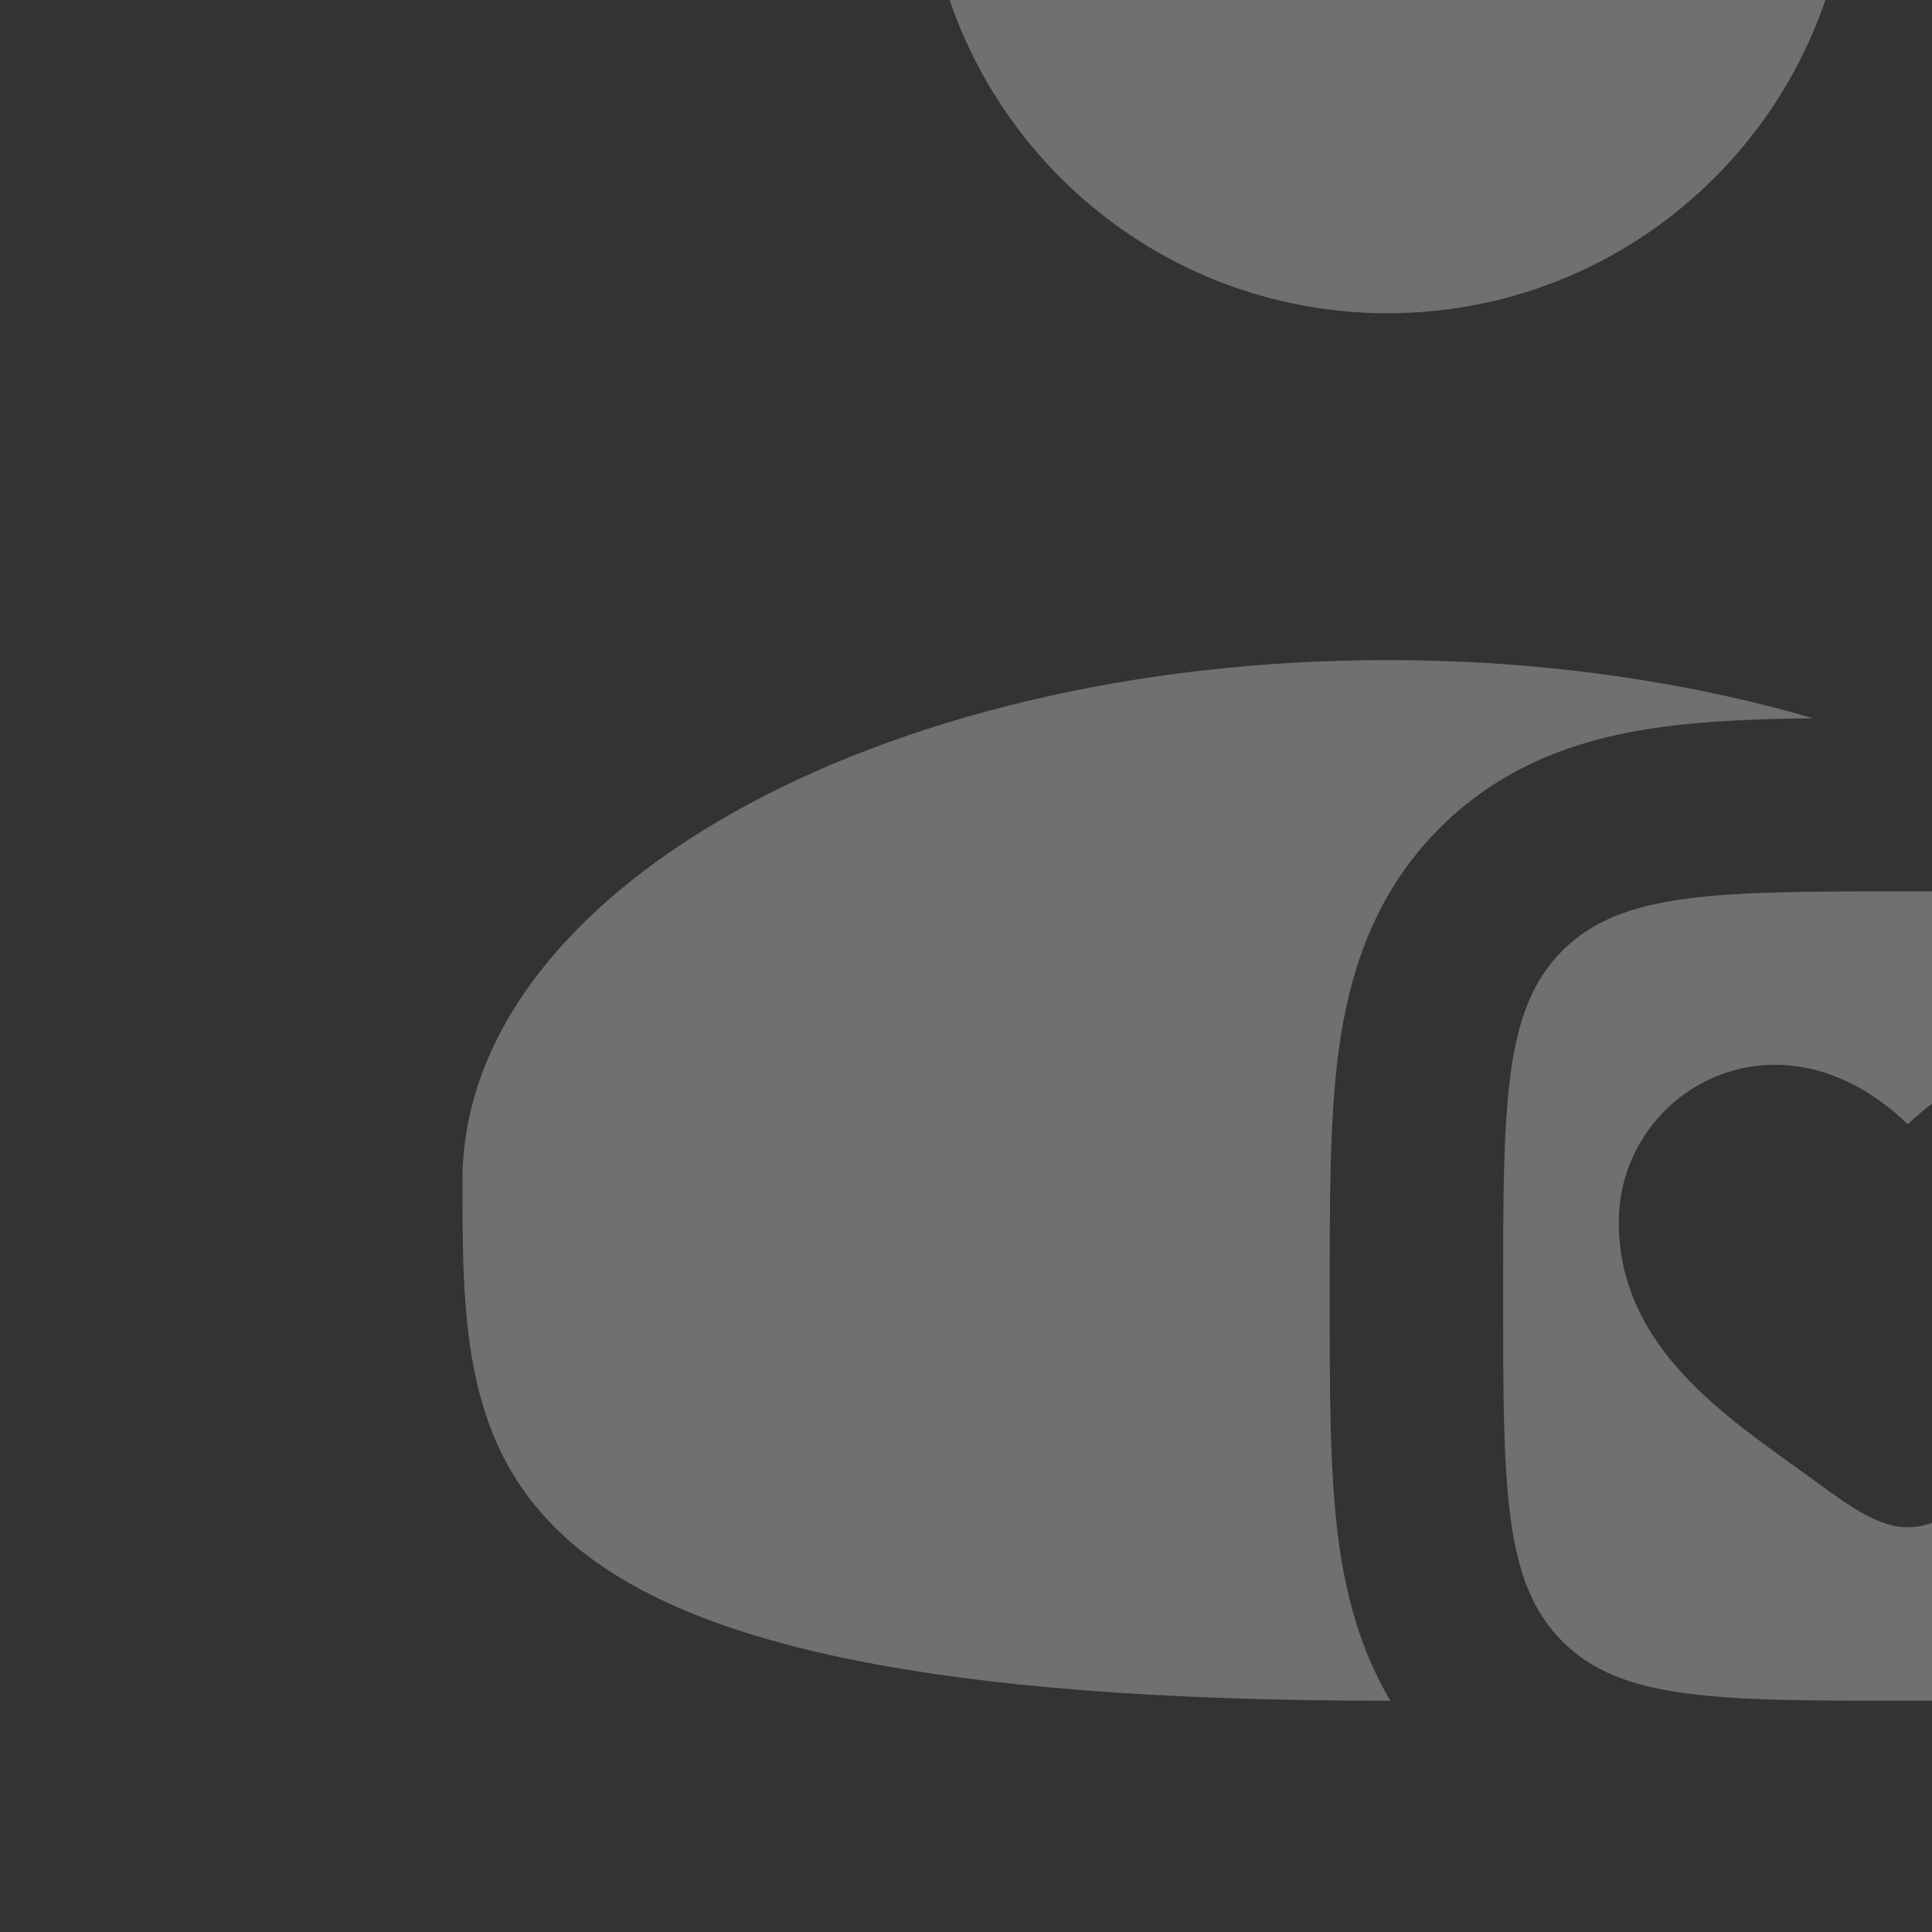 <svg width="110" height="110" viewBox="0 0 110 110" fill="none" xmlns="http://www.w3.org/2000/svg">
<rect x="0" y="0" width="110" height="110" fill="#333333" stroke="none"/>
<g opacity="0.3">
<path d="M105.333 -8.5C105.333 6.044 93.544 17.834 79 17.834C64.457 17.834 52.667 6.044 52.667 -8.5C52.667 -23.043 64.457 -34.833 79 -34.833C93.544 -34.833 105.333 -23.043 105.333 -8.5Z" fill="white"/>
<path d="M103.215 40.893C100.1 40.931 97.197 41.044 94.668 41.384C90.435 41.953 85.803 43.313 81.975 47.141C78.147 50.969 76.787 55.602 76.218 59.834C75.707 63.637 75.708 68.284 75.708 73.225V74.357C75.708 79.298 75.707 83.945 76.218 87.749C76.618 90.718 77.406 93.885 79.164 96.833C79.109 96.833 79.055 96.833 79 96.833C26.333 96.833 26.333 83.569 26.333 67.208C26.333 50.847 49.913 37.583 79 37.583C87.731 37.583 95.965 38.778 103.215 40.893Z" fill="white"/>
<path fill-rule="evenodd" clip-rule="evenodd" d="M88.958 93.459C92.332 96.833 97.763 96.833 108.625 96.833C119.487 96.833 124.918 96.833 128.292 93.459C131.667 90.085 131.667 84.654 131.667 73.792C131.667 62.93 131.667 57.499 128.292 54.124C124.918 50.75 119.487 50.75 108.625 50.75C97.763 50.75 92.332 50.75 88.958 54.124C85.583 57.499 85.583 62.93 85.583 73.792C85.583 84.654 85.583 90.085 88.958 93.459ZM102.216 83.512C97.595 80.202 92.167 76.315 92.167 69.577C92.167 62.138 101.219 56.863 108.625 64.014C116.031 56.863 125.083 62.138 125.083 69.577C125.083 76.315 119.655 80.202 115.033 83.512C114.553 83.856 114.081 84.194 113.625 84.528C111.917 85.779 110.271 86.958 108.625 86.958C106.979 86.958 105.333 85.779 103.624 84.528C103.169 84.194 102.697 83.856 102.216 83.512Z" fill="white"/>
</g>
</svg>
